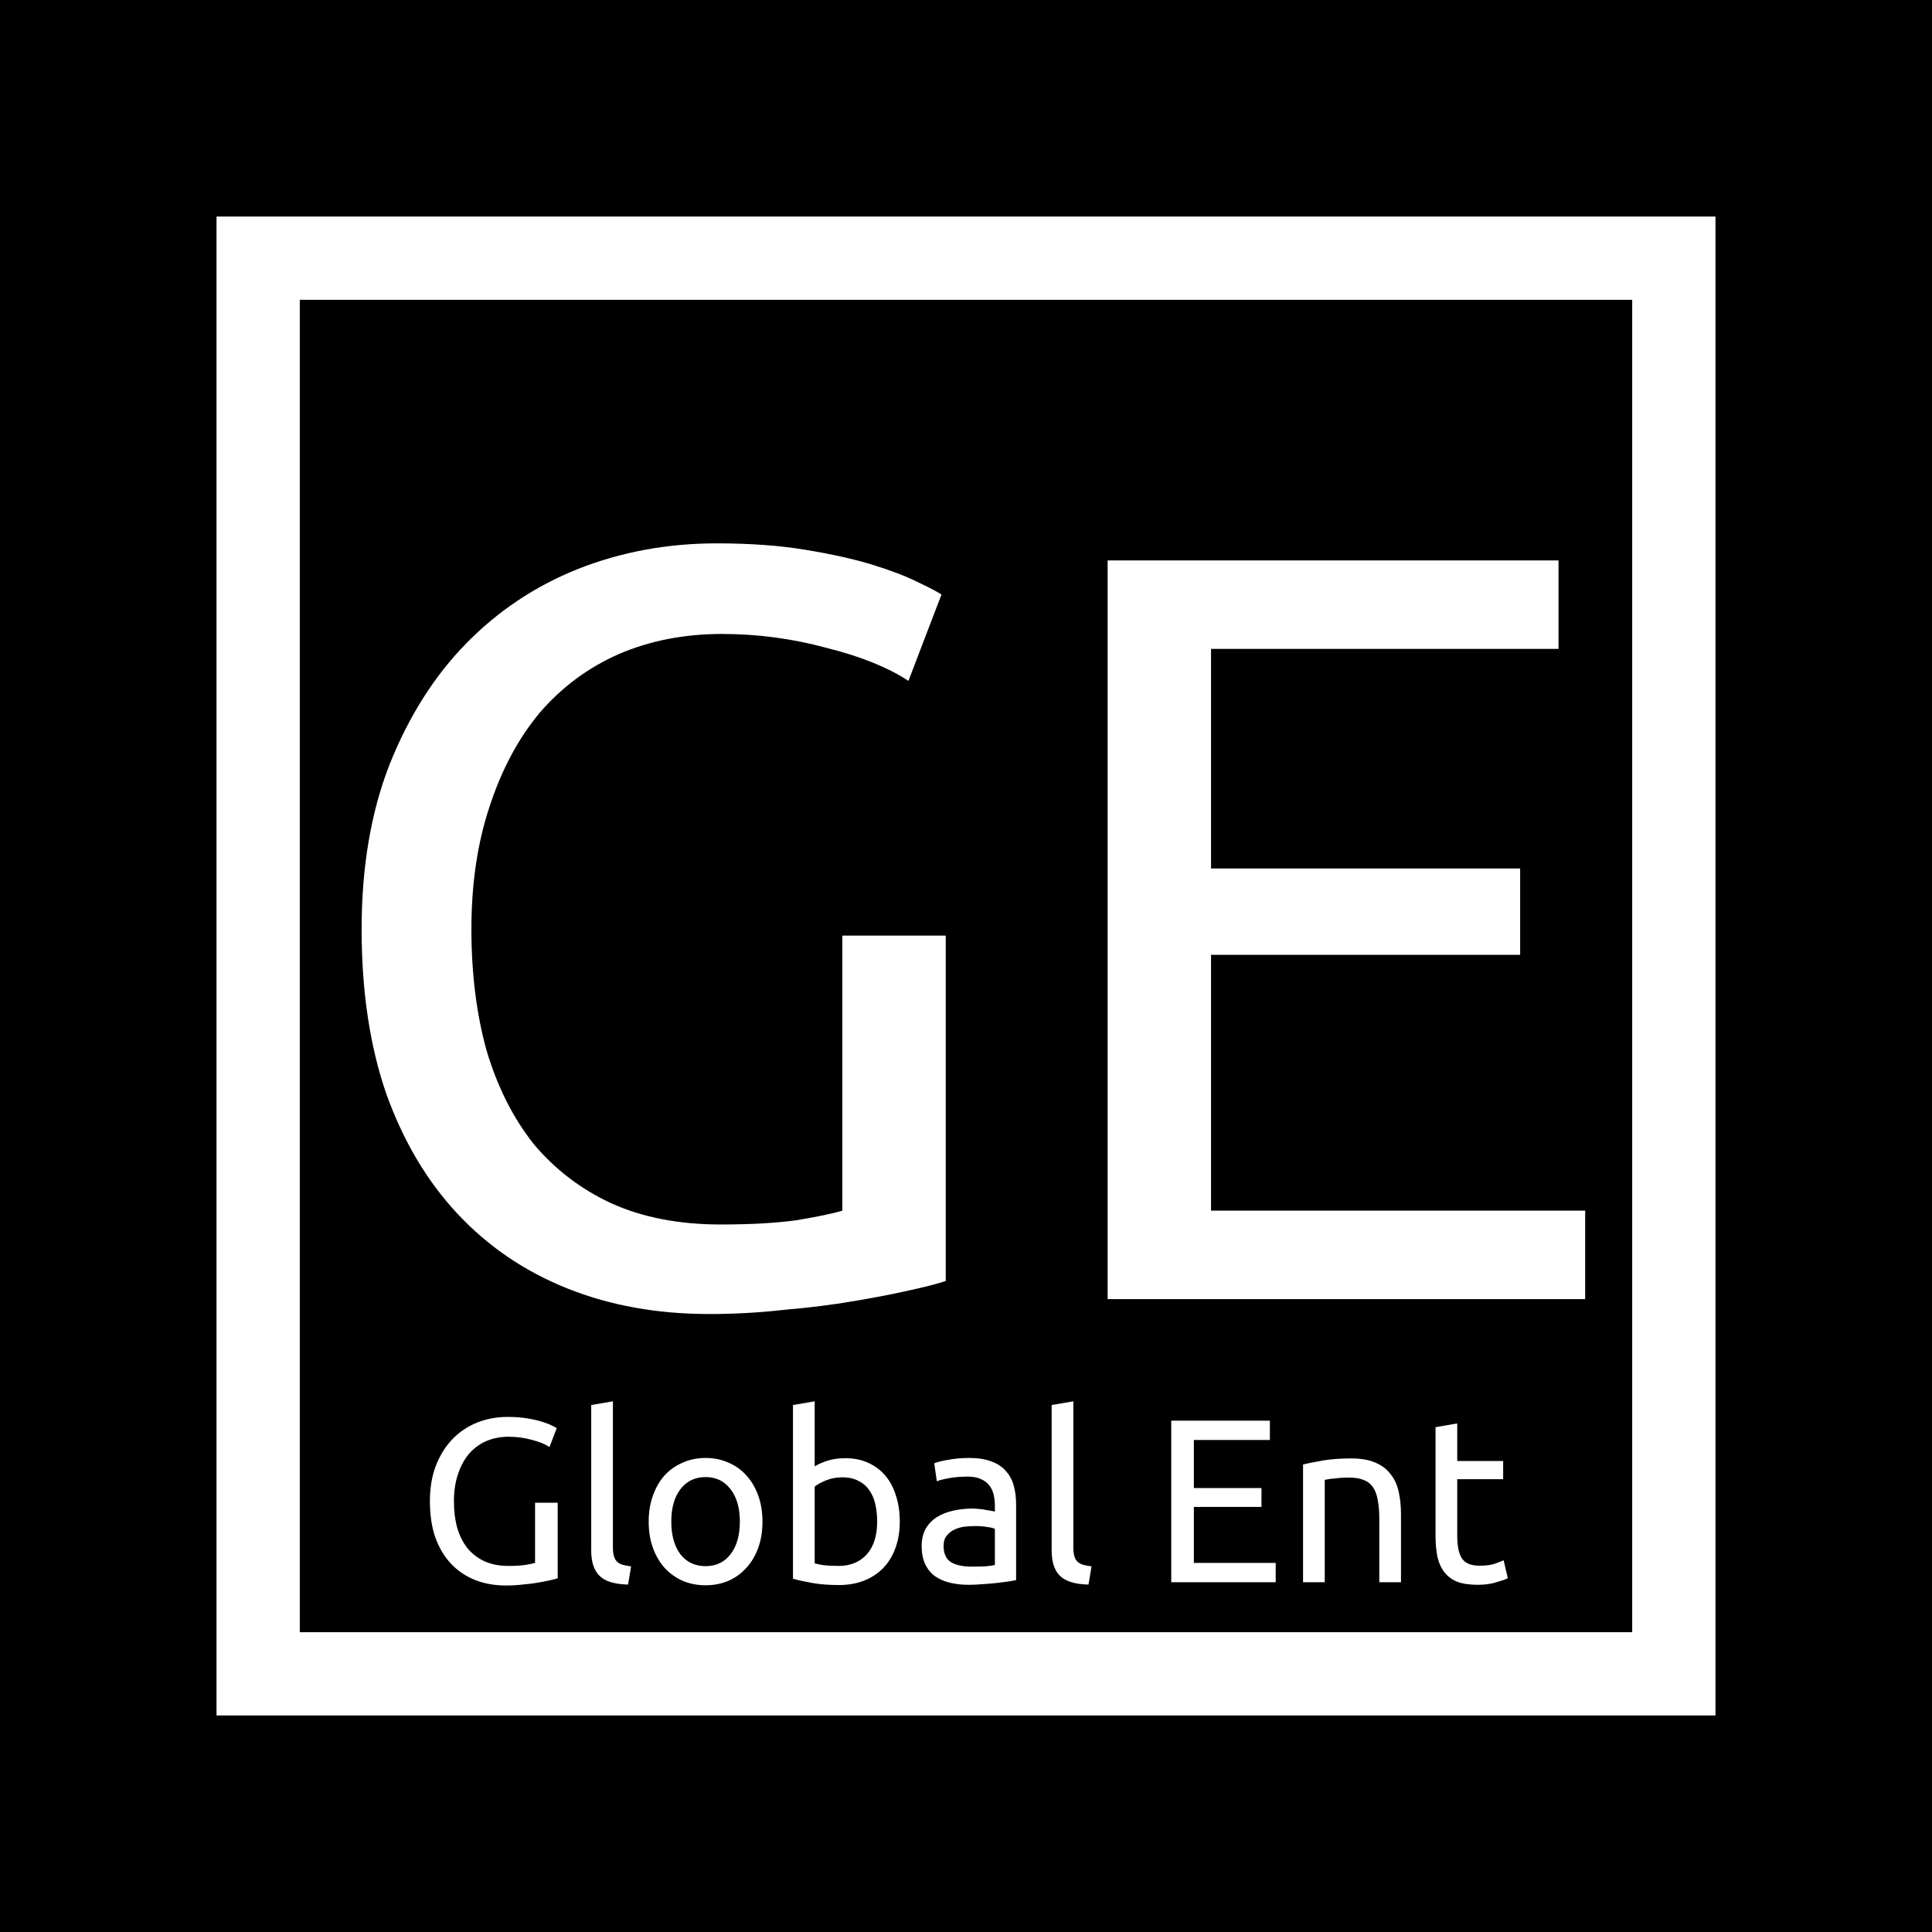 <svg width="116" height="116" viewBox="0 0 116 116" fill="none" xmlns="http://www.w3.org/2000/svg">
<path fill-rule="evenodd" clip-rule="evenodd" d="M116 0H0V116H116V0ZM18 18H98V98H18V18ZM13 13H18H98H103V18V98V103H98H18H13V98V18V13ZM50.576 56.176H56.784V76.912C56.272 77.083 55.525 77.275 54.544 77.488C53.605 77.701 52.496 77.915 51.216 78.128C49.979 78.341 48.613 78.512 47.12 78.64C45.627 78.811 44.112 78.896 42.576 78.896C39.461 78.896 36.624 78.384 34.064 77.36C31.504 76.336 29.307 74.843 27.472 72.88C25.637 70.917 24.208 68.507 23.184 65.648C22.203 62.789 21.712 59.504 21.712 55.792C21.712 52.08 22.267 48.795 23.376 45.936C24.528 43.035 26.064 40.603 27.984 38.64C29.904 36.677 32.144 35.184 34.704 34.16C37.307 33.136 40.08 32.624 43.024 32.624C45.029 32.624 46.8 32.752 48.336 33.008C49.915 33.264 51.259 33.563 52.368 33.904C53.477 34.245 54.373 34.587 55.056 34.928C55.781 35.269 56.272 35.525 56.528 35.696L54.544 40.88C53.307 40.069 51.664 39.408 49.616 38.896C47.568 38.341 45.477 38.064 43.344 38.064C41.083 38.064 39.013 38.469 37.136 39.28C35.301 40.091 33.723 41.264 32.4 42.8C31.12 44.336 30.117 46.213 29.392 48.432C28.667 50.608 28.304 53.061 28.304 55.792C28.304 58.437 28.603 60.848 29.2 63.024C29.84 65.2 30.779 67.077 32.016 68.656C33.296 70.192 34.853 71.387 36.688 72.24C38.565 73.093 40.763 73.52 43.28 73.52C45.072 73.52 46.587 73.435 47.824 73.264C49.104 73.051 50.021 72.859 50.576 72.688V56.176ZM66.504 78V33.648H93.576V38.96H72.712V52.144H91.272V57.328H72.712V72.688H95.176V78H66.504ZM33.484 90.226H32.126V93.838C32.005 93.875 31.804 93.917 31.524 93.964C31.253 94.001 30.922 94.02 30.53 94.02C29.979 94.02 29.499 93.927 29.088 93.74C28.687 93.553 28.346 93.292 28.066 92.956C27.795 92.611 27.59 92.2 27.45 91.724C27.319 91.248 27.254 90.721 27.254 90.142C27.254 89.545 27.333 89.008 27.492 88.532C27.651 88.047 27.87 87.636 28.15 87.3C28.439 86.964 28.785 86.707 29.186 86.53C29.597 86.353 30.049 86.264 30.544 86.264C31.011 86.264 31.468 86.325 31.916 86.446C32.364 86.558 32.723 86.703 32.994 86.88L33.428 85.746C33.372 85.709 33.265 85.653 33.106 85.578C32.957 85.503 32.761 85.429 32.518 85.354C32.275 85.279 31.981 85.214 31.636 85.158C31.3 85.102 30.913 85.074 30.474 85.074C29.83 85.074 29.223 85.186 28.654 85.41C28.094 85.634 27.604 85.961 27.184 86.39C26.764 86.819 26.428 87.351 26.176 87.986C25.933 88.611 25.812 89.33 25.812 90.142C25.812 90.954 25.919 91.673 26.134 92.298C26.358 92.923 26.671 93.451 27.072 93.88C27.473 94.309 27.954 94.636 28.514 94.86C29.074 95.084 29.695 95.196 30.376 95.196C30.712 95.196 31.043 95.177 31.37 95.14C31.697 95.112 31.995 95.075 32.266 95.028C32.546 94.981 32.789 94.935 32.994 94.888C33.209 94.841 33.372 94.799 33.484 94.762V90.226ZM36.002 94.622C36.338 94.949 36.908 95.121 37.71 95.14L37.892 94.048C37.687 94.02 37.514 93.987 37.374 93.95C37.234 93.903 37.122 93.838 37.038 93.754C36.954 93.67 36.894 93.558 36.856 93.418C36.819 93.278 36.8 93.101 36.8 92.886V84.136L35.498 84.36V93.096C35.498 93.787 35.666 94.295 36.002 94.622ZM45.528 92.928C45.696 92.461 45.78 91.939 45.78 91.36C45.78 90.791 45.696 90.273 45.528 89.806C45.36 89.33 45.122 88.924 44.814 88.588C44.516 88.252 44.156 87.995 43.736 87.818C43.316 87.631 42.859 87.538 42.364 87.538C41.87 87.538 41.412 87.631 40.992 87.818C40.572 87.995 40.208 88.252 39.9 88.588C39.602 88.924 39.368 89.33 39.2 89.806C39.032 90.273 38.948 90.791 38.948 91.36C38.948 91.939 39.032 92.461 39.2 92.928C39.368 93.395 39.602 93.796 39.9 94.132C40.208 94.468 40.572 94.729 40.992 94.916C41.412 95.093 41.87 95.182 42.364 95.182C42.859 95.182 43.316 95.093 43.736 94.916C44.156 94.729 44.516 94.468 44.814 94.132C45.122 93.796 45.36 93.395 45.528 92.928ZM43.862 89.414C44.236 89.89 44.422 90.539 44.422 91.36C44.422 92.181 44.236 92.835 43.862 93.32C43.498 93.796 42.999 94.034 42.364 94.034C41.73 94.034 41.226 93.796 40.852 93.32C40.488 92.835 40.306 92.181 40.306 91.36C40.306 90.539 40.488 89.89 40.852 89.414C41.226 88.929 41.73 88.686 42.364 88.686C42.999 88.686 43.498 88.929 43.862 89.414ZM49.628 87.72C49.311 87.832 49.073 87.939 48.914 88.042V84.136L47.612 84.36V94.79C47.911 94.874 48.294 94.958 48.76 95.042C49.227 95.126 49.764 95.168 50.37 95.168C50.93 95.168 51.434 95.079 51.882 94.902C52.33 94.725 52.713 94.473 53.03 94.146C53.347 93.819 53.59 93.423 53.758 92.956C53.935 92.48 54.024 91.948 54.024 91.36C54.024 90.8 53.95 90.287 53.8 89.82C53.66 89.353 53.45 88.952 53.17 88.616C52.89 88.28 52.545 88.019 52.134 87.832C51.733 87.645 51.271 87.552 50.748 87.552C50.328 87.552 49.955 87.608 49.628 87.72ZM49.46 93.978C49.227 93.941 49.045 93.903 48.914 93.866V89.26C49.073 89.129 49.301 89.003 49.6 88.882C49.899 88.761 50.225 88.7 50.58 88.7C50.953 88.7 51.271 88.77 51.532 88.91C51.803 89.041 52.022 89.227 52.19 89.47C52.358 89.703 52.48 89.983 52.554 90.31C52.629 90.637 52.666 90.987 52.666 91.36C52.666 92.209 52.456 92.867 52.036 93.334C51.616 93.791 51.056 94.02 50.356 94.02C50.002 94.02 49.703 94.006 49.46 93.978ZM59.132 94.048C58.899 94.057 58.628 94.062 58.32 94.062C57.807 94.062 57.401 93.973 57.102 93.796C56.804 93.609 56.654 93.283 56.654 92.816C56.654 92.564 56.715 92.363 56.836 92.214C56.958 92.055 57.107 91.934 57.284 91.85C57.471 91.757 57.672 91.696 57.886 91.668C58.11 91.64 58.32 91.626 58.516 91.626C58.815 91.626 59.067 91.645 59.272 91.682C59.487 91.71 59.641 91.747 59.734 91.794V93.964C59.576 94.001 59.375 94.029 59.132 94.048ZM59.524 87.748C59.17 87.608 58.731 87.538 58.208 87.538C57.751 87.538 57.326 87.575 56.934 87.65C56.542 87.715 56.262 87.785 56.094 87.86L56.248 88.938C56.407 88.873 56.645 88.812 56.962 88.756C57.289 88.691 57.667 88.658 58.096 88.658C58.432 88.658 58.703 88.709 58.908 88.812C59.123 88.905 59.291 89.036 59.412 89.204C59.534 89.363 59.618 89.549 59.664 89.764C59.711 89.969 59.734 90.179 59.734 90.394V90.758C59.697 90.749 59.632 90.735 59.538 90.716C59.445 90.697 59.333 90.679 59.202 90.66C59.081 90.632 58.95 90.613 58.81 90.604C58.67 90.585 58.535 90.576 58.404 90.576C57.994 90.576 57.602 90.618 57.228 90.702C56.855 90.786 56.528 90.917 56.248 91.094C55.968 91.271 55.744 91.505 55.576 91.794C55.418 92.083 55.338 92.429 55.338 92.83C55.338 93.25 55.408 93.609 55.548 93.908C55.688 94.207 55.884 94.449 56.136 94.636C56.388 94.813 56.687 94.944 57.032 95.028C57.378 95.112 57.756 95.154 58.166 95.154C58.456 95.154 58.745 95.14 59.034 95.112C59.333 95.093 59.608 95.07 59.86 95.042C60.112 95.014 60.336 94.986 60.532 94.958C60.738 94.921 60.896 94.893 61.008 94.874V90.324C61.008 89.913 60.962 89.54 60.868 89.204C60.775 88.859 60.616 88.565 60.392 88.322C60.178 88.07 59.888 87.879 59.524 87.748ZM63.647 94.622C63.983 94.949 64.552 95.121 65.355 95.14L65.537 94.048C65.332 94.02 65.159 93.987 65.019 93.95C64.879 93.903 64.767 93.838 64.683 93.754C64.599 93.67 64.538 93.558 64.501 93.418C64.463 93.278 64.445 93.101 64.445 92.886V84.136L63.143 84.36V93.096C63.143 93.787 63.311 94.295 63.647 94.622ZM70.323 85.298V95H76.595V93.838H71.681V90.478H75.741V89.344H71.681V86.46H76.245V85.298H70.323ZM79.427 87.692C78.933 87.776 78.536 87.855 78.237 87.93V95H79.539V88.854C79.586 88.845 79.66 88.831 79.763 88.812C79.875 88.793 79.996 88.779 80.127 88.77C80.267 88.751 80.412 88.737 80.561 88.728C80.71 88.719 80.855 88.714 80.995 88.714C81.341 88.714 81.63 88.761 81.863 88.854C82.097 88.938 82.283 89.078 82.423 89.274C82.563 89.47 82.661 89.727 82.717 90.044C82.782 90.361 82.815 90.744 82.815 91.192V95H84.117V90.912C84.117 90.417 84.07 89.965 83.977 89.554C83.884 89.143 83.721 88.793 83.487 88.504C83.263 88.205 82.96 87.977 82.577 87.818C82.195 87.65 81.714 87.566 81.135 87.566C80.491 87.566 79.922 87.608 79.427 87.692ZM90.252 87.72H87.494V85.466L86.192 85.69V92.186C86.192 92.671 86.23 93.101 86.304 93.474C86.388 93.838 86.528 94.146 86.724 94.398C86.92 94.65 87.177 94.841 87.494 94.972C87.821 95.093 88.232 95.154 88.726 95.154C89.146 95.154 89.52 95.103 89.846 95C90.173 94.907 90.402 94.827 90.532 94.762L90.28 93.684C90.187 93.721 90.019 93.787 89.776 93.88C89.543 93.964 89.23 94.006 88.838 94.006C88.614 94.006 88.418 93.978 88.25 93.922C88.082 93.866 87.942 93.773 87.83 93.642C87.718 93.502 87.634 93.315 87.578 93.082C87.522 92.839 87.494 92.536 87.494 92.172V88.812H90.252V87.72Z" fill="black"/>
</svg>
